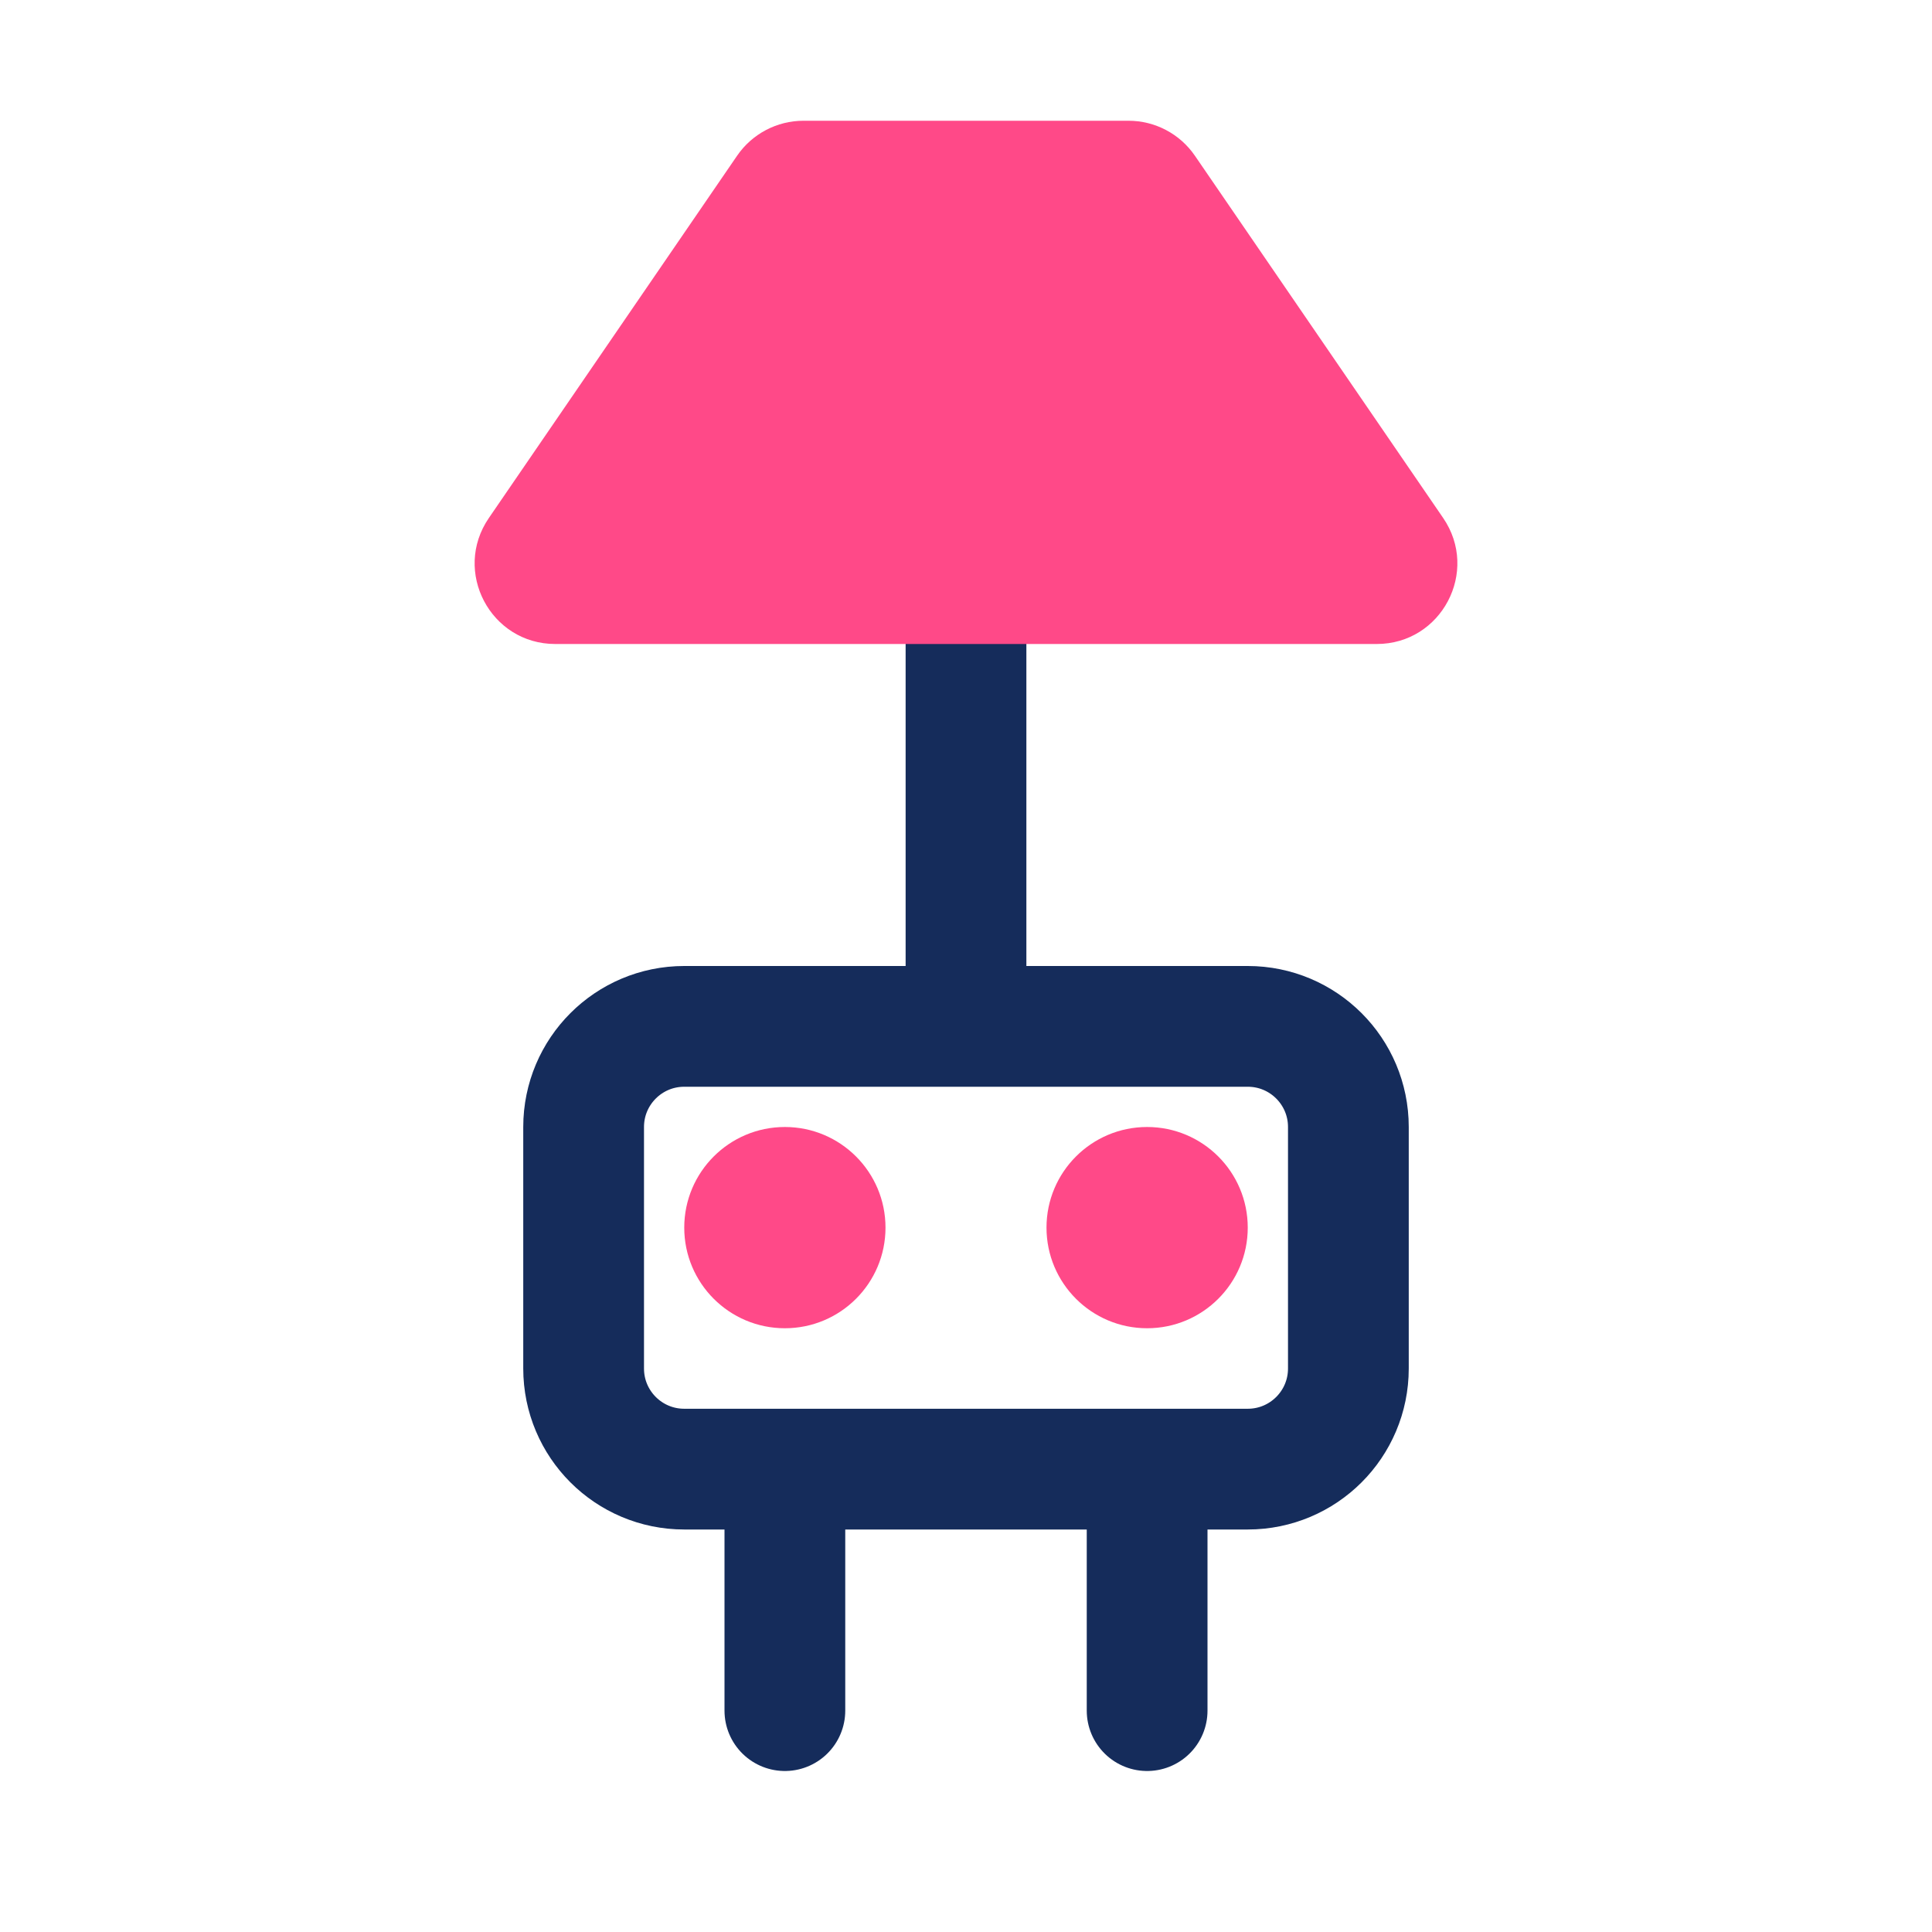 <svg width="48" height="48" viewBox="0 0 48 48" fill="none" xmlns="http://www.w3.org/2000/svg">
<path d="M24 16C24 22.08 24 23.867 24 24" stroke="#152C5B" stroke-width="3" stroke-linecap="round"/>
<path d="M18.313 3.869C18.686 3.325 19.303 3 19.963 3H28.037C28.697 3 29.314 3.325 29.687 3.869L35.855 12.869C36.764 14.197 35.814 16 34.205 16H13.795C12.186 16 11.236 14.197 12.146 12.869L18.313 3.869Z" fill="#FF4988"/>
<path d="M19.5 38C19.5 42.56 19.5 42.4 19.5 42.5" stroke="#152C5B" stroke-width="3" stroke-linecap="round"/>
<path d="M14.5 28C14.5 26.619 15.619 25.5 17 25.5H31C32.381 25.5 33.5 26.619 33.5 28V34C33.5 35.381 32.381 36.5 31 36.5H17C15.619 36.5 14.5 35.381 14.5 34V28Z" stroke="#152C5B" stroke-width="3"/>
<path d="M28.5 38C28.5 42.56 28.5 42.4 28.5 42.5" stroke="#152C5B" stroke-width="3" stroke-linecap="round"/>
<circle cx="19.5" cy="30.5" r="2.5" fill="#FF4988"/>
<circle cx="28.5" cy="30.5" r="2.5" fill="#FF4988"/>
</svg>
